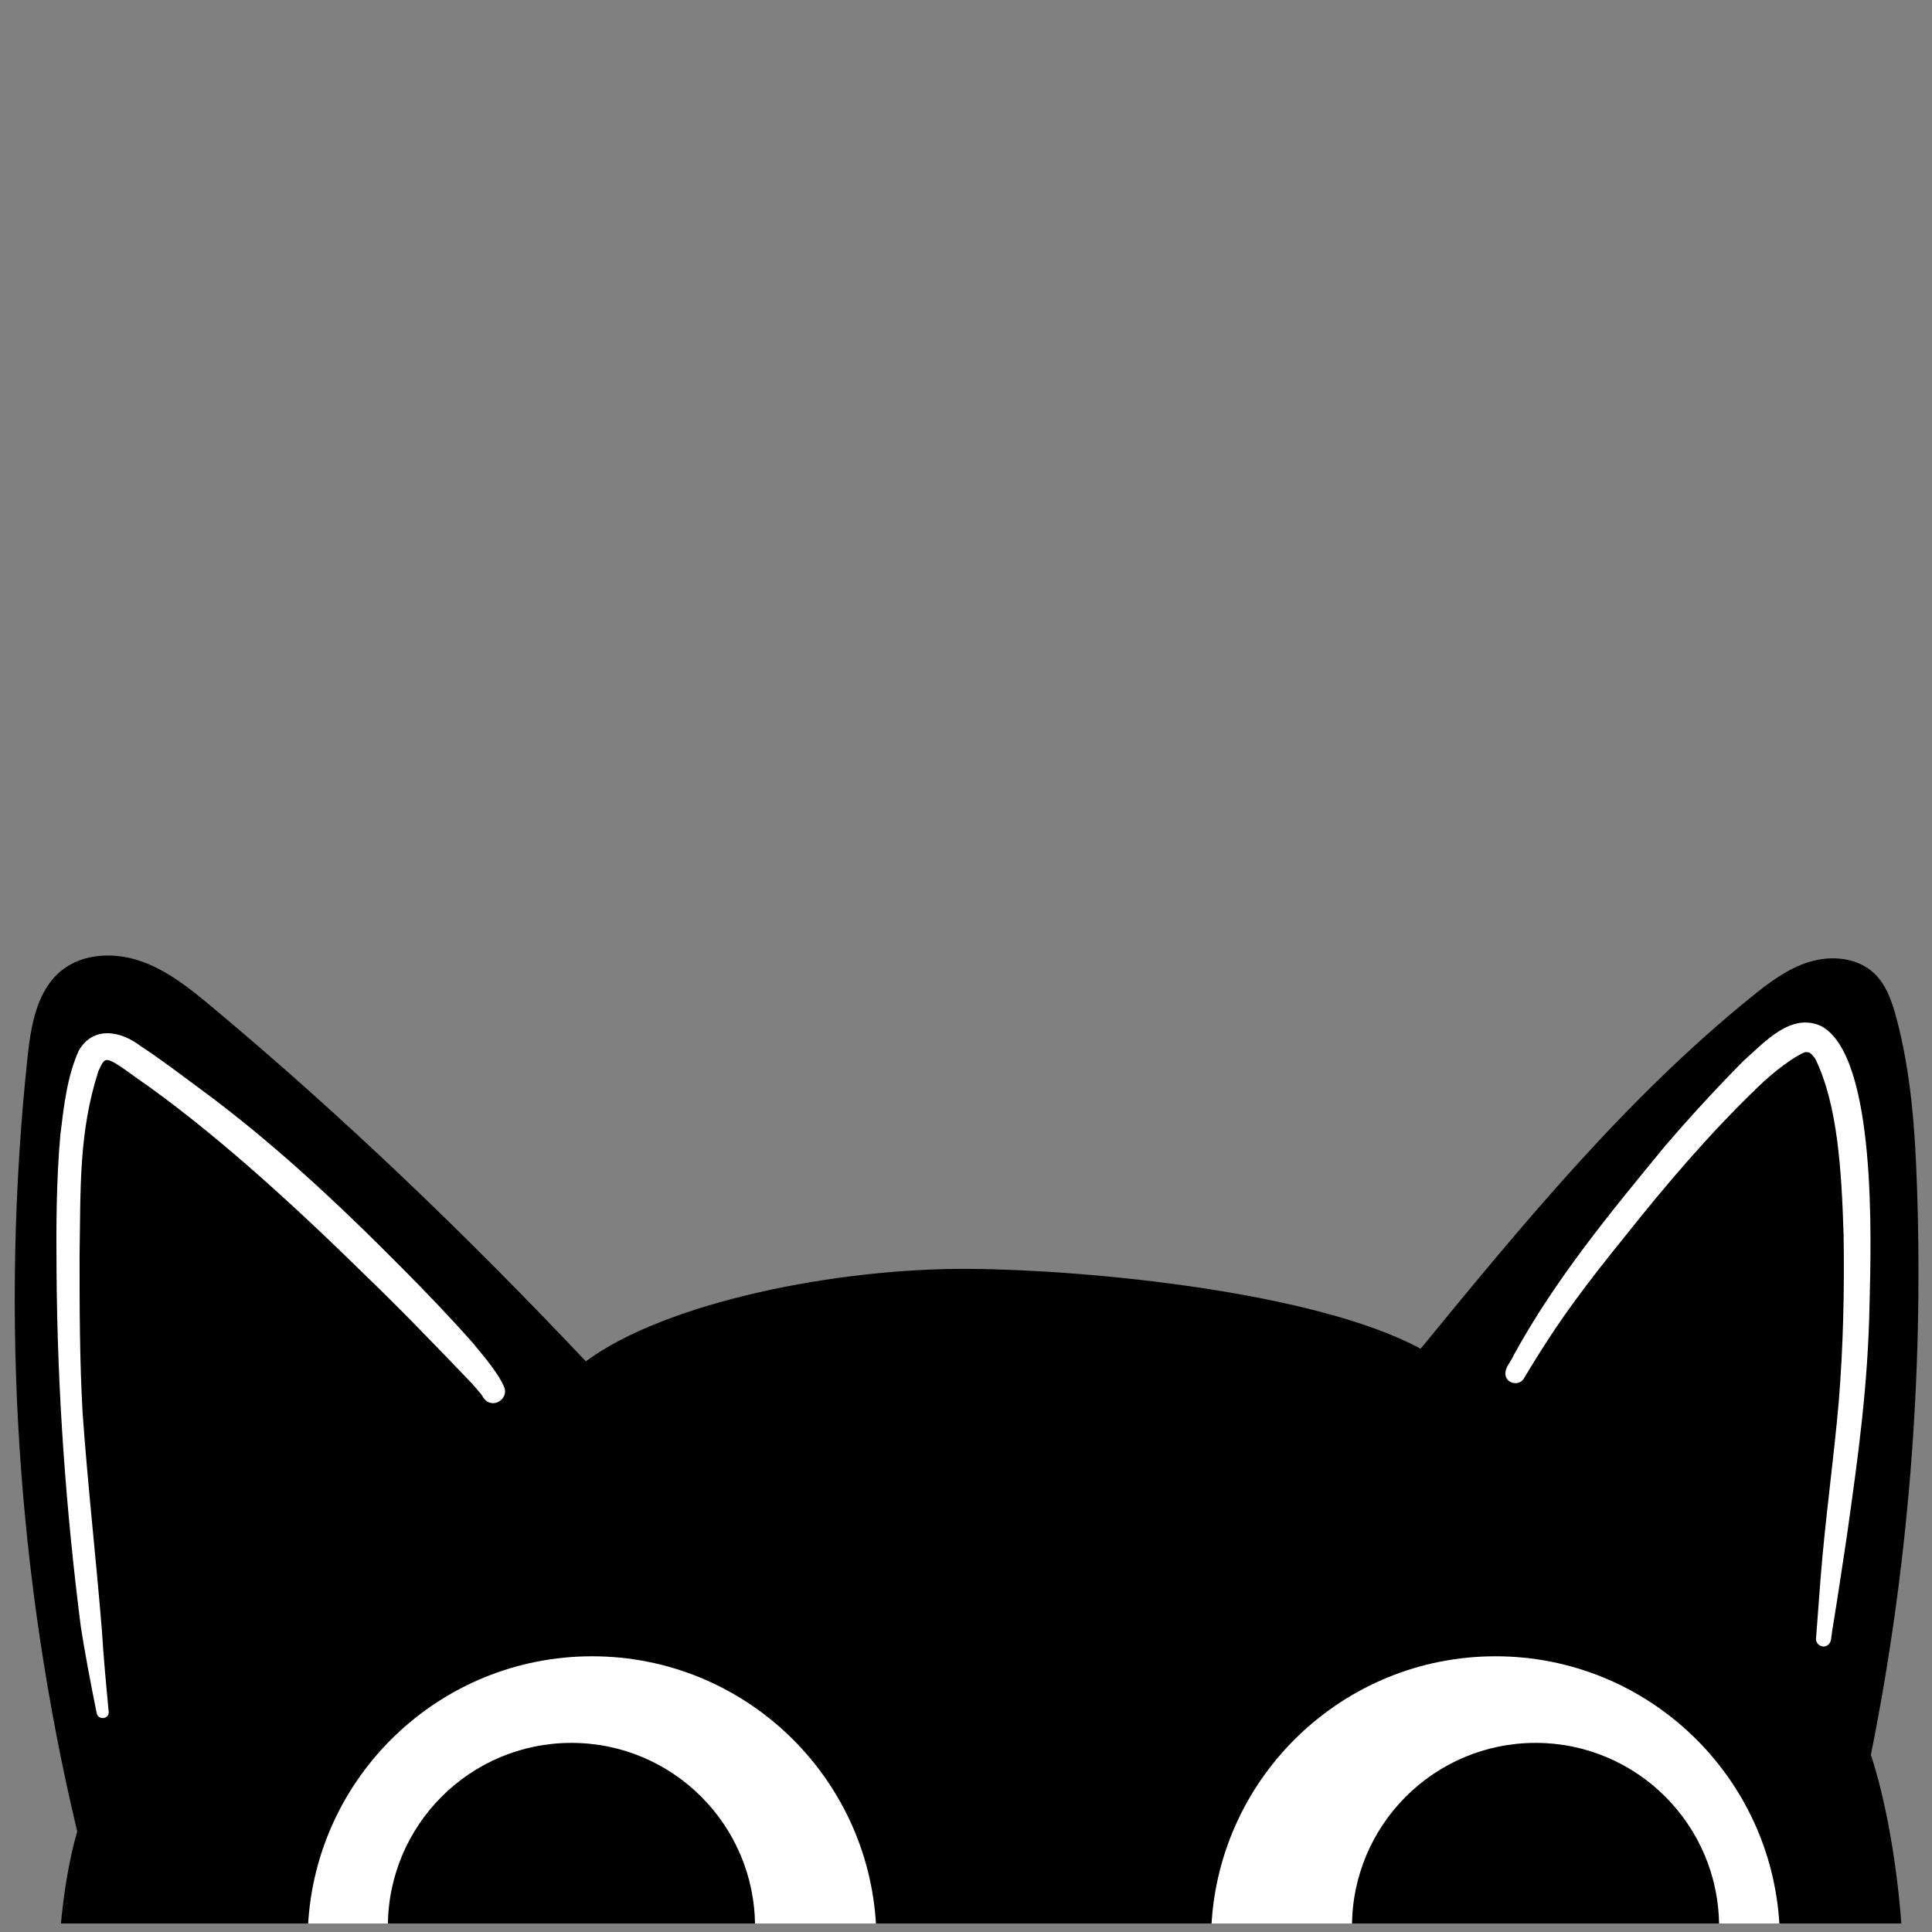 <svg xmlns="http://www.w3.org/2000/svg" xmlns:xlink="http://www.w3.org/1999/xlink" width="150" zoomAndPan="magnify" viewBox="0 0 112.5 112.5" height="150" preserveAspectRatio="xMidYMid meet" version="1.0"><rect x="0" y="0" width="112.5" height="112.5" fill="#808080" stroke="none"/><defs><clipPath id="d58c818562"><path d="M 0 55.441 L 112 55.441 L 112 112.004 L 0 112.004 Z M 0 55.441 " clip-rule="nonzero"/></clipPath><clipPath id="5b7ea95e41"><path d="M 70 96 L 104 96 L 104 112.004 L 70 112.004 Z M 70 96 " clip-rule="nonzero"/></clipPath><clipPath id="f3acdb9631"><path d="M 17 96 L 52 96 L 52 112.004 L 17 112.004 Z M 17 96 " clip-rule="nonzero"/></clipPath><clipPath id="e322afce59"><path d="M 22 101 L 44 101 L 44 112.004 L 22 112.004 Z M 22 101 " clip-rule="nonzero"/></clipPath><clipPath id="398a699764"><path d="M 78 101 L 101 101 L 101 112.004 L 78 112.004 Z M 78 101 " clip-rule="nonzero"/></clipPath></defs><g clip-path="url(#d58c818562)"><path fill="#000000" d="M 1.602 61.57 C 1.801 59.715 2.141 57.668 3.594 56.504 C 4.871 55.484 6.719 55.441 8.254 55.988 C 9.789 56.535 11.09 57.586 12.344 58.633 C 19.977 65.012 27.172 71.918 34.113 79.27 C 38.727 75.852 48.684 73.816 56.547 73.887 C 63.488 73.945 76.609 75.234 82.723 78.535 C 88.676 71.277 94.68 63.957 101.977 58.055 C 103.008 57.219 104.094 56.391 105.367 56.008 C 106.637 55.621 108.145 55.754 109.113 56.66 C 109.824 57.32 110.156 58.281 110.41 59.215 C 111.285 62.449 111.516 65.82 111.629 69.176 C 112.004 80.242 111.117 91.359 108.941 102.184 C 109.852 104.953 110.484 108.73 110.727 112.184 L 3.531 112.184 C 3.715 110.125 4.051 108.18 4.496 106.645 C 0.988 91.926 0.004 76.613 1.602 61.57 Z M 1.602 61.57 " fill-opacity="1" fill-rule="nonzero"/></g><g clip-path="url(#5b7ea95e41)"><path fill="#ffffff" d="M 70.539 112.184 C 70.973 103.418 78.219 96.445 87.082 96.445 C 95.949 96.445 103.188 103.418 103.621 112.184 Z M 70.539 112.184 " fill-opacity="1" fill-rule="nonzero"/></g><g clip-path="url(#f3acdb9631)"><path fill="#ffffff" d="M 51.016 112.184 C 50.582 103.418 43.34 96.445 34.477 96.445 C 25.609 96.445 18.367 103.418 17.934 112.184 Z M 51.016 112.184 " fill-opacity="1" fill-rule="nonzero"/></g><g clip-path="url(#e322afce59)"><path fill="#000000" d="M 22.586 112.184 C 22.586 106.277 27.371 101.488 33.273 101.488 C 39.176 101.488 43.965 106.277 43.965 112.184 Z M 22.586 112.184 " fill-opacity="1" fill-rule="nonzero"/></g><g clip-path="url(#398a699764)"><path fill="#000000" d="M 78.727 112.184 C 78.727 106.277 83.512 101.488 89.414 101.488 C 95.316 101.488 100.102 106.277 100.102 112.184 Z M 78.727 112.184 " fill-opacity="1" fill-rule="nonzero"/></g><path fill="#ffffff" d="M 3.293 74.082 C 3.34 80.984 3.832 87.887 4.707 94.73 C 4.859 95.766 5.309 98.207 5.637 99.789 C 5.766 100.211 6.43 100.078 6.32 99.602 C 6.199 98.258 6.023 96.492 5.938 94.992 C 5.594 90.742 5.109 86.504 4.809 82.25 C 4.637 79.211 4.633 76.168 4.633 73.129 C 4.699 69.18 4.578 65.953 5.73 62.371 C 6.152 61.523 6.012 61.363 7.988 62.793 C 12.117 65.656 16.703 69.773 21.09 74.082 C 23.195 76.102 25.219 78.199 27.234 80.305 C 27.555 80.621 27.914 81.066 28.012 81.176 C 28.145 81.383 28.27 81.621 28.539 81.68 C 29.031 81.824 29.535 81.332 29.383 80.836 C 29.039 79.898 27.742 78.492 27.598 78.273 C 26.254 76.754 24.852 75.285 23.422 73.848 C 19.707 70.098 15.844 66.473 11.578 63.348 C 10.457 62.52 9.352 61.672 8.184 60.91 C 7.027 60.02 5.418 59.723 4.582 61.188 C 3.898 62.715 3.719 64.422 3.516 66.07 C 3.277 68.734 3.27 71.41 3.293 74.082 Z M 3.293 74.082 " fill-opacity="1" fill-rule="nonzero"/><path fill="#ffffff" d="M 87.672 80.117 C 87.793 80.602 88.5 80.699 88.742 80.258 C 90.809 76.789 92.379 74.777 94.688 71.91 C 97.078 68.902 99.586 65.973 102.355 63.305 C 103.332 62.352 104.512 61.5 105.082 61.277 C 105.094 61.27 105.109 61.27 105.125 61.266 C 105.18 61.27 105.227 61.27 105.266 61.27 C 105.293 61.277 105.324 61.285 105.352 61.293 C 105.367 61.301 105.391 61.316 105.422 61.332 C 105.41 61.324 105.402 61.316 105.395 61.309 C 105.383 61.305 105.371 61.301 105.363 61.297 C 105.375 61.301 105.383 61.305 105.395 61.309 C 105.367 61.285 105.363 61.277 105.402 61.312 C 105.43 61.324 105.461 61.332 105.488 61.344 C 105.453 61.332 105.426 61.32 105.402 61.312 C 105.41 61.32 105.422 61.332 105.43 61.34 C 105.461 61.359 105.492 61.379 105.523 61.406 C 105.5 61.395 105.473 61.375 105.449 61.355 C 105.527 61.43 105.59 61.504 105.652 61.582 C 105.68 61.621 105.707 61.668 105.734 61.715 C 107.012 64.383 107.234 68.176 107.352 71.891 C 107.406 75.137 107.332 78.391 107.07 81.629 C 106.77 85.059 106.281 88.473 106.012 91.906 C 105.922 93.059 105.836 94.211 105.75 95.367 C 105.695 95.668 106 95.949 106.297 95.859 C 106.5 95.805 106.625 95.602 106.621 95.395 C 106.586 95.809 106.703 94.789 106.723 94.754 C 107.023 92.93 107.379 90.527 107.551 89.387 C 108.207 84.723 108.777 80.719 108.867 75.801 C 108.949 72.348 109.301 61.492 106.051 59.75 C 104.281 58.941 102.777 60.668 101.527 61.77 C 99.941 63.371 98.418 65.031 96.949 66.742 C 93.773 70.602 90.562 74.492 88.152 78.895 C 87.988 79.293 87.578 79.66 87.672 80.117 Z M 87.672 80.117 " fill-opacity="1" fill-rule="nonzero"/><path fill="#ffffff" d="M 105.422 61.332 C 105.43 61.34 105.438 61.348 105.449 61.355 C 105.441 61.348 105.438 61.344 105.43 61.34 C 105.426 61.336 105.426 61.336 105.422 61.332 Z M 105.422 61.332 " fill-opacity="1" fill-rule="nonzero"/></svg>